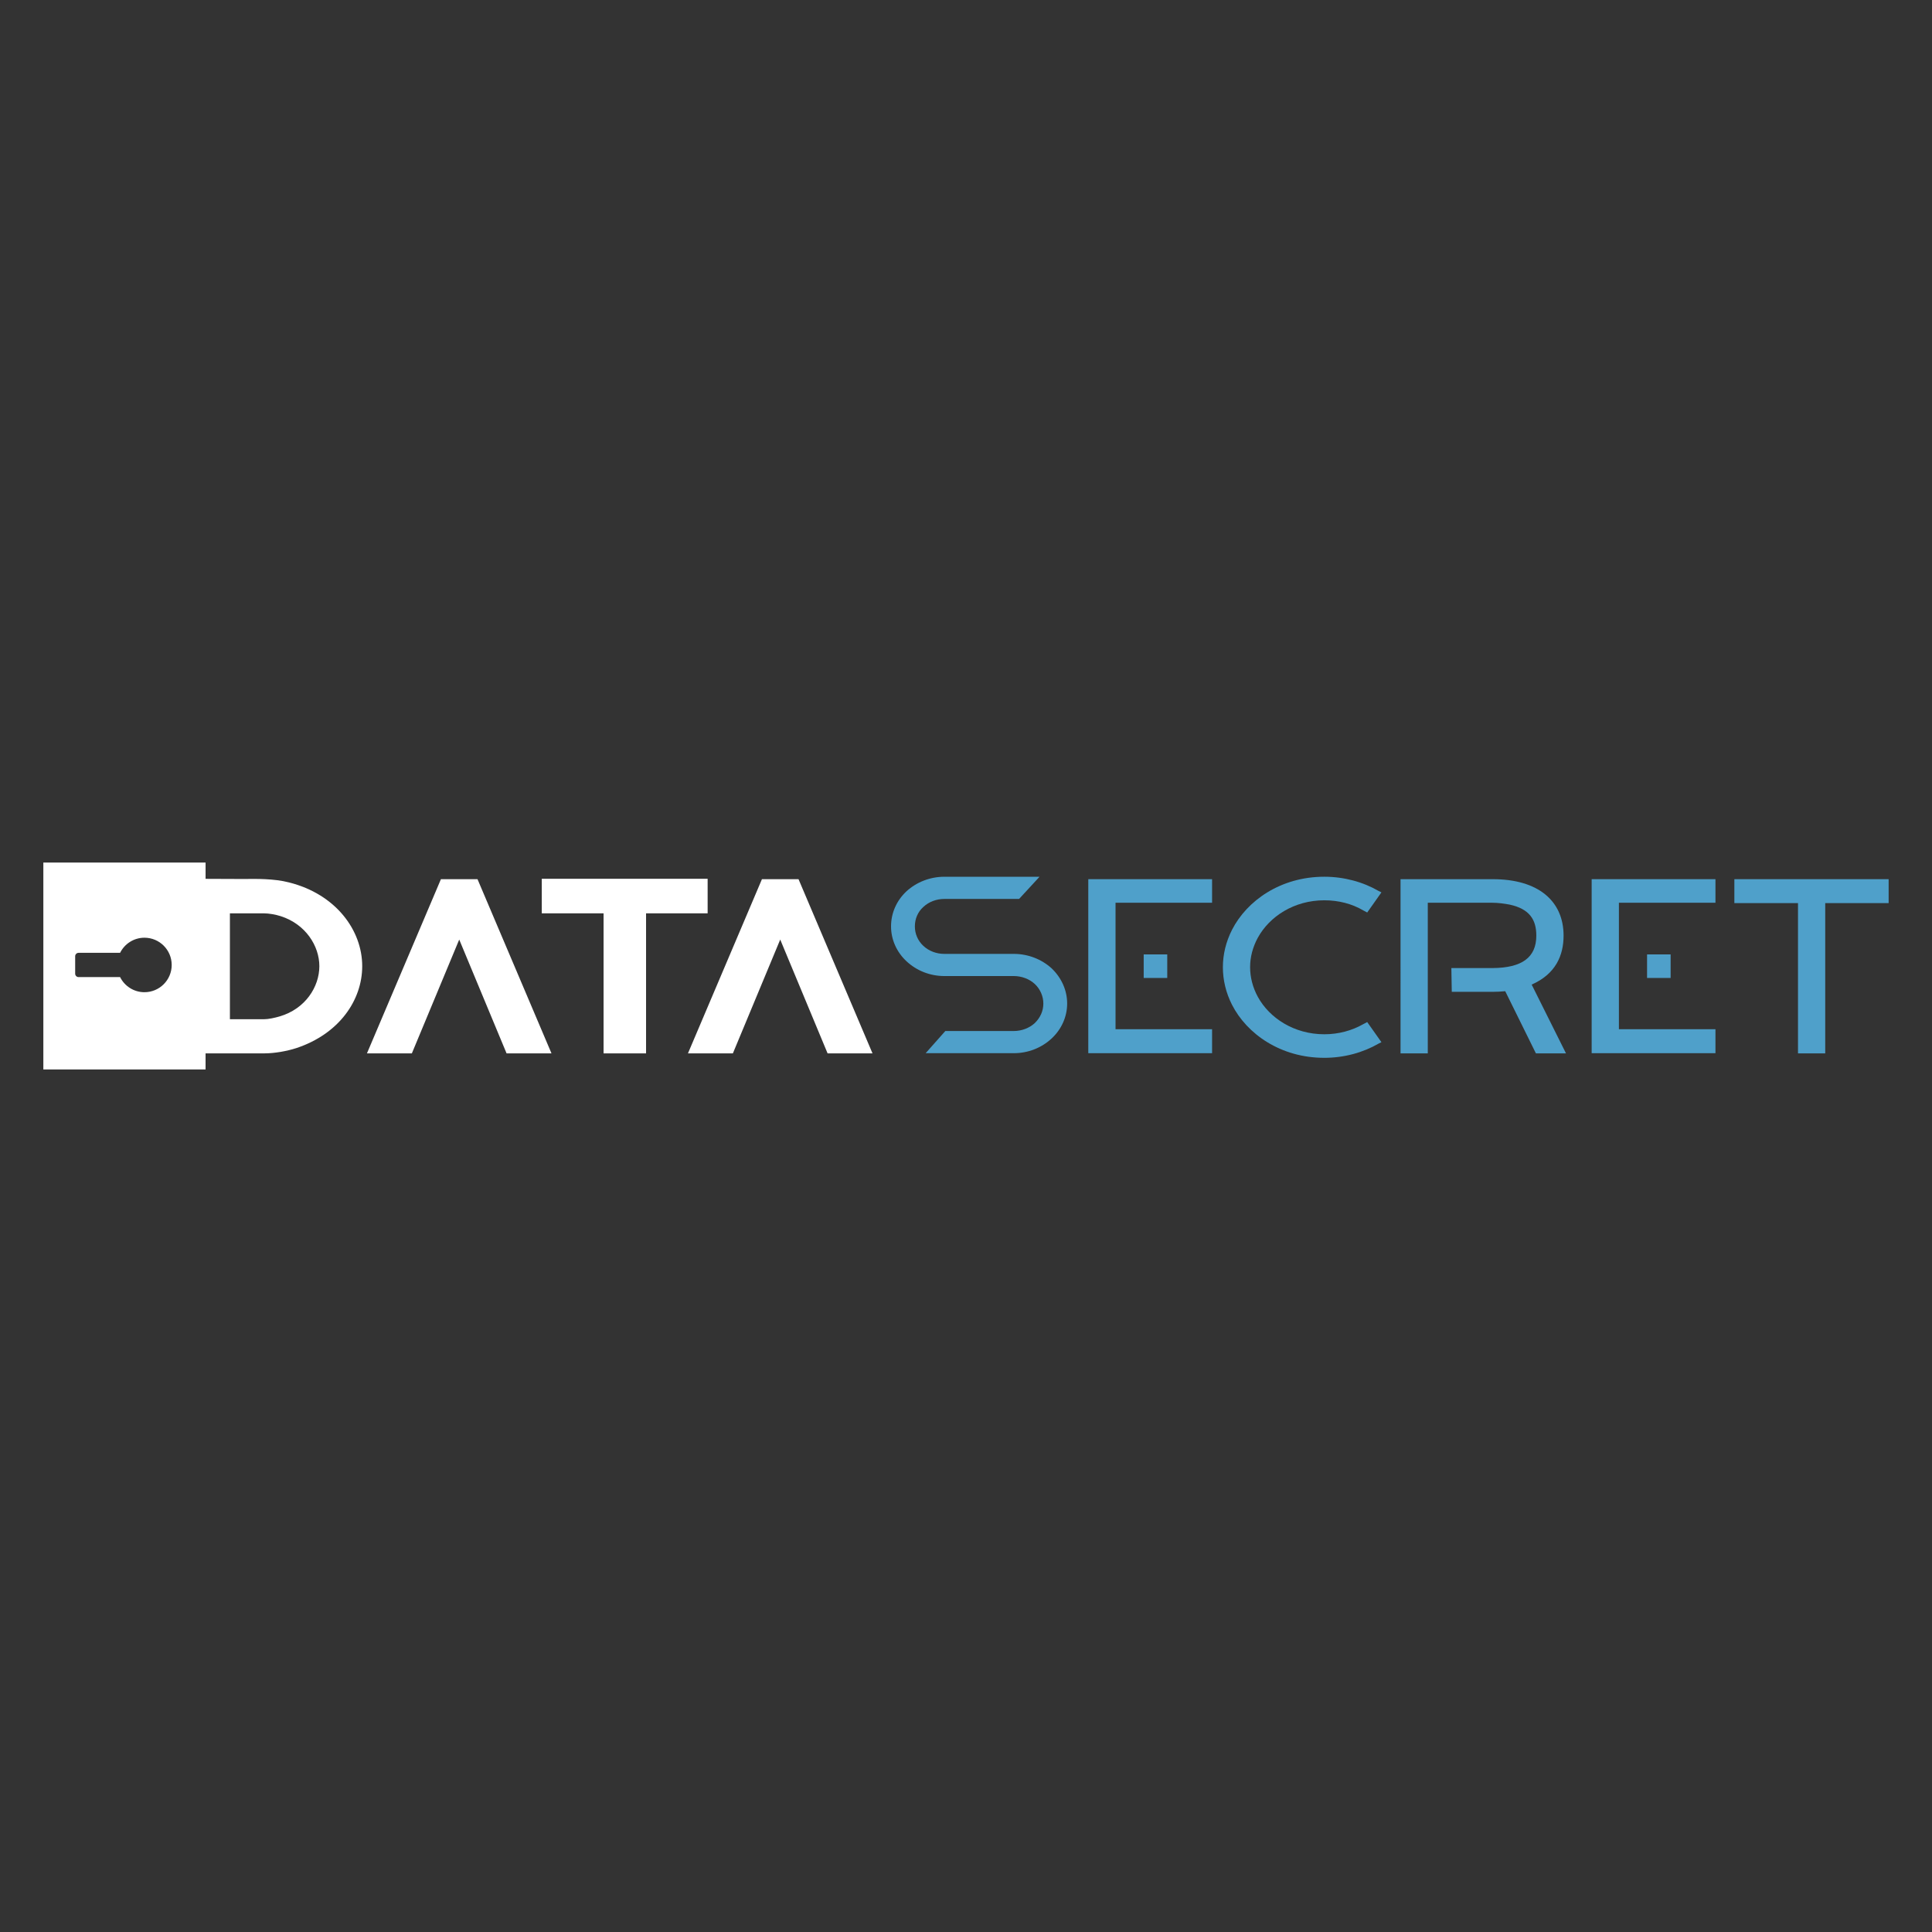 <?xml version="1.0" encoding="utf-8"?>
<!-- Generator: Adobe Illustrator 24.3.0, SVG Export Plug-In . SVG Version: 6.00 Build 0)  -->
<svg version="1.1" id="Layer_1" xmlns="http://www.w3.org/2000/svg" xmlns:xlink="http://www.w3.org/1999/xlink" x="0px" y="0px"
	 viewBox="0 0 1080 1080" style="enable-background:new 0 0 1080 1080;" xml:space="preserve">
<rect x="0" y="0" width="1080" height="1080" fill="#333333" stroke="none"/>
<style type="text/css">
	.st0{fill:#4FA0CA;}
	.st1{fill:#FFFFFF;}
</style>
<g>
	<path class="st0" d="M608.36,491.47h69.2v13.17h-53.97v70.7h53.97v13.4h-69.2V491.47z"/>
	<path class="st0" d="M688.71,561.69c-3.41-6.7-5.11-13.86-5.11-21.02c0-7.05,1.7-14.2,5.11-20.91
		c8.3-16.25,27.15-29.66,51.59-29.66c11.13,0,21.7,2.95,30.34,7.95l1.59,0.79l-7.95,11.25l-2.16-1.14
		c-6.36-3.75-13.86-5.68-21.82-5.68c-16.93,0-30.68,9.09-37.16,20.91c-2.84,5.23-4.32,10.8-4.32,16.48s1.48,11.36,4.32,16.59
		c6.48,11.82,20.23,20.91,37.16,20.91c7.95,0,15.45-2.04,21.82-5.68l2.16-1.14l7.95,11.25l-1.59,0.79c-8.64,5-19.2,7.95-30.34,7.95
		C715.86,591.35,697,577.94,688.71,561.69z"/>
	<path class="st0" d="M782.92,491.47h51.59c25.57,0,39.54,12.36,39.54,31.54c0,11.09-4.43,21.49-17.84,27.38l19.2,38.47h-16.82
		l-17.16-34.77c-2.27,0.23-4.66,0.35-6.93,0.35h-22.95l-0.23-13.28h23.06c16.36-0.12,24.43-5.89,24.43-18.14
		c0-8.89-3.75-14.9-14.88-17.33c-3.07-0.58-6.48-1.04-9.66-1.04h-36.13v84.21h-15.23V491.47z"/>
	<path class="st0" d="M889.75,491.47h69.2v13.17h-53.97v70.7h53.97v13.4h-69.2V491.47z"/>
	<path class="st0" d="M1005.09,504.84h-35.57v-13.37h86.24v13.37h-35.45v84.01h-15.22V504.84z"/>
	<path class="st0" d="M498.1,517.86c0-7.41,3.04-14.42,8.68-19.67c5.64-5.12,13.17-8.08,21.13-8.08h53.2l-11.43,12.4h-41.77
		c-4.49,0-8.68,1.62-11.72,4.45c-3.18,2.83-4.77,6.74-4.77,10.91c0,4.04,1.59,7.95,4.77,10.91c3.04,2.83,7.23,4.45,11.72,4.45h38.83
		c7.96,0,15.48,2.96,21.13,8.08c5.5,5.26,8.68,12.26,8.68,19.67s-3.18,14.42-8.68,19.54c-5.64,5.25-13.17,8.22-21.13,8.22h-49.29
		l11-12.4h38.3c4.34,0,8.68-1.62,11.72-4.45c3.04-2.96,4.77-6.74,4.77-10.91c0-4.04-1.74-8.08-4.77-10.91
		c-3.04-2.83-7.38-4.45-11.72-4.45h-38.83c-7.96,0-15.48-2.96-21.13-8.22C501.14,532.15,498.1,525.14,498.1,517.86z"/>
	<rect x="920.72" y="533.52" class="st0" width="13.17" height="13.17"/>
	<rect x="639.33" y="533.52" class="st0" width="13.17" height="13.17"/>
	<polygon class="st1" points="246.48,491.47 205.12,588.85 230.23,588.85 256.71,525.22 283.18,588.85 308.29,588.85 266.93,491.47 
			"/>
	<polygon class="st1" points="395.57,491.24 302.85,491.24 302.85,510.56 337.4,510.56 337.4,588.85 361.15,588.85 361.15,510.56 
		395.57,510.56 	"/>
	<polygon class="st1" points="446.38,491.47 425.93,491.47 384.57,588.85 409.68,588.85 436.15,525.22 462.63,588.85 487.74,588.85 
			"/>
	<path class="st1" d="M161.58,493.29c-4.32-1.14-8.86-1.59-13.29-1.82c-4.32-0.23-8.64-0.11-12.95-0.11l-20.42-0.08v-8.81v-0.31
		H24.23v115.68h90.68v-0.07v-8.93h32.8c5.8,0,12.73-1.25,17.95-2.95c23.98-7.95,36.82-26.82,36.82-45.79
		C202.49,520.11,187.83,499.88,161.58,493.29z M80.75,554.65c-5.97,0-11.13-3.45-13.62-8.45H43.92c-1.04,0-1.9-0.85-1.9-1.9v-9.76
		c0-1.04,0.85-1.9,1.9-1.9h23.21c2.5-5.01,7.65-8.45,13.62-8.45c8.41,0,15.23,6.82,15.23,15.23
		C95.98,547.83,89.16,554.65,80.75,554.65z M156.36,568.17c-2.73,0.8-6.25,1.59-8.86,1.59h-18.98v-59.2h18.98
		c2.84,0,6.59,0.68,9.43,1.59c13.86,4.43,21.59,16.59,21.59,27.95C178.51,551.69,170.67,563.96,156.36,568.17z"/>
</g>
</svg>
